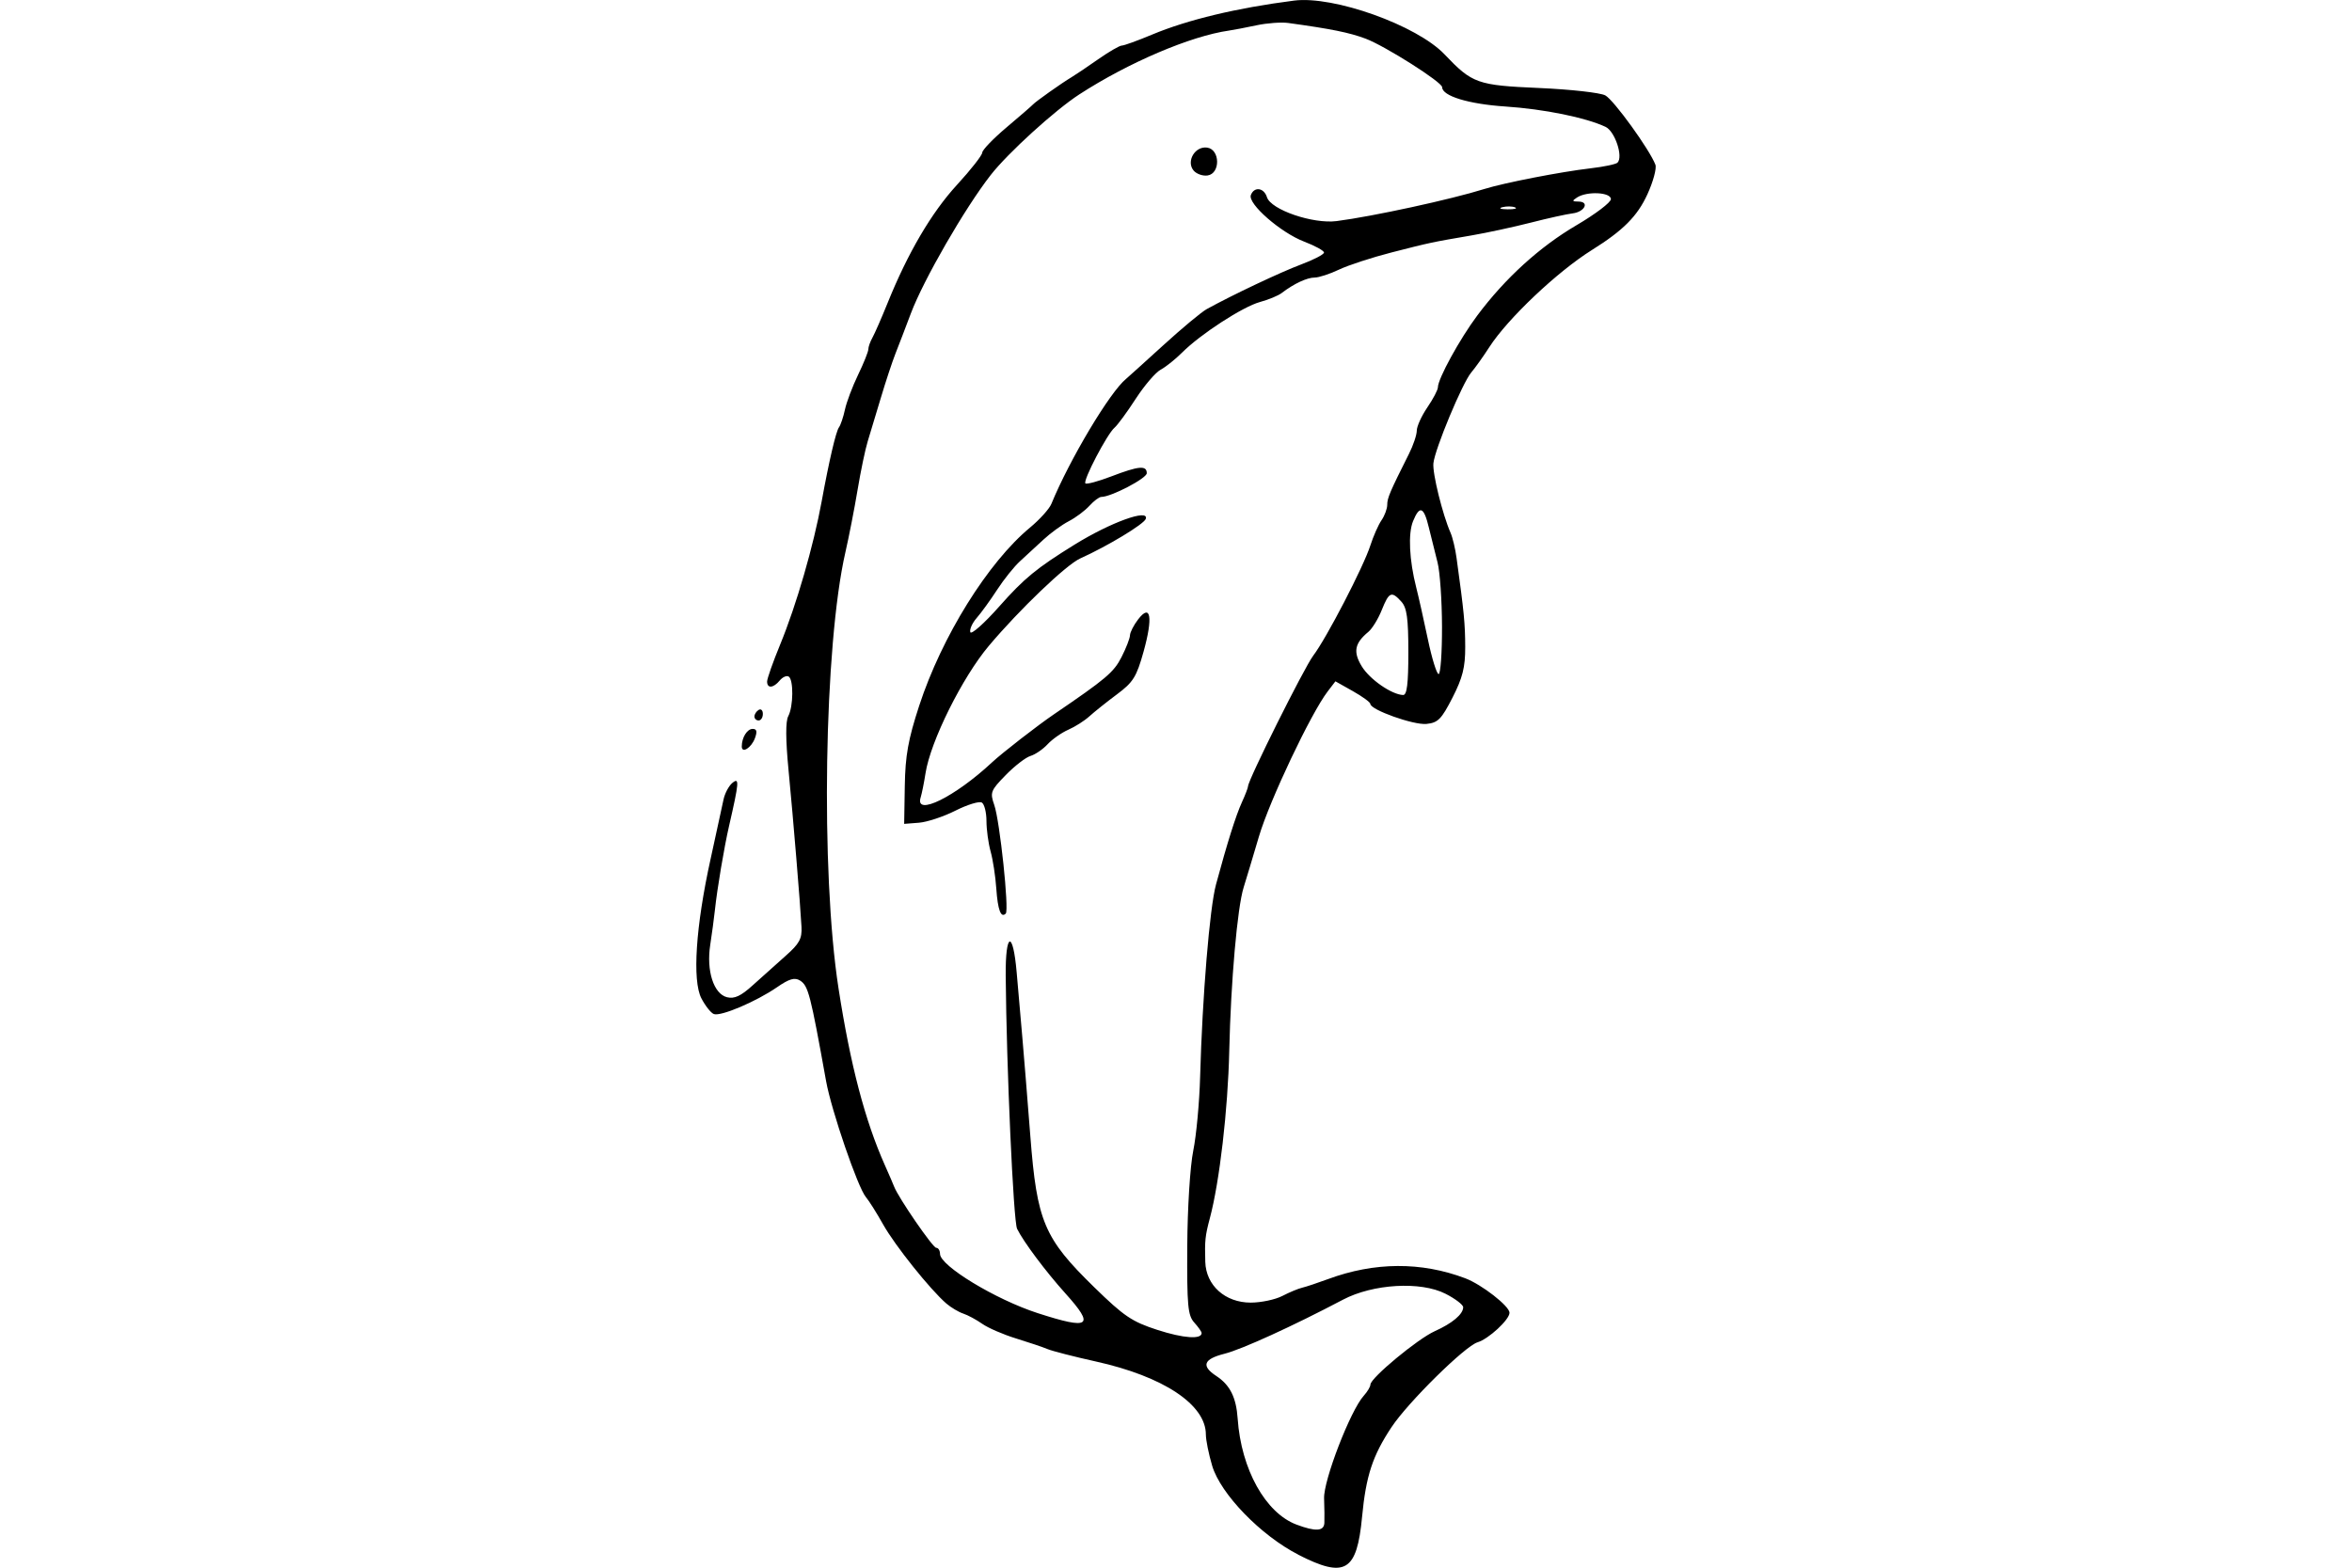 <?xml version="1.0" encoding="UTF-8" standalone="no"?>
<!-- Created with Inkscape (http://www.inkscape.org/) -->
<svg id="svg2" xmlns:rdf="http://www.w3.org/1999/02/22-rdf-syntax-ns#" xmlns="http://www.w3.org/2000/svg" height="45" width="67.5" version="1.1" xmlns:cc="http://creativecommons.org/ns#" xmlns:dc="http://purl.org/dc/elements/1.1/">
 <g id="g3479">
  <rect id="rect2990" opacity="0" height="45" width="67.5" y="0" x="3.5527e-15"/>
  <path id="path3450" d="m37.259 44.625c-1.073-0.547-2.231-1.742-2.471-2.551-0.1-0.336-0.181-0.739-0.181-0.897 0-0.858-1.218-1.667-3.158-2.096-0.627-0.139-1.25-0.299-1.383-0.355-0.133-0.056-0.541-0.194-0.906-0.306-0.365-0.112-0.801-0.301-0.969-0.419-0.168-0.118-0.414-0.251-0.547-0.295-0.133-0.044-0.351-0.174-0.484-0.288-0.462-0.398-1.475-1.665-1.813-2.267-0.187-0.333-0.41-0.687-0.496-0.788-0.23-0.267-0.991-2.486-1.143-3.329-0.451-2.506-0.511-2.738-0.748-2.888-0.153-0.096-0.308-0.051-0.663 0.194-0.602 0.414-1.614 0.843-1.811 0.768-0.085-0.033-0.245-0.236-0.357-0.451-0.265-0.512-0.162-2.069 0.264-3.999 0.166-0.755 0.333-1.52 0.37-1.701 0.037-0.181 0.152-0.399 0.256-0.484 0.205-0.168 0.193-0.022-0.096 1.237-0.142 0.619-0.34 1.793-0.407 2.422-0.025 0.233-0.085 0.679-0.133 0.99-0.115 0.742 0.098 1.407 0.481 1.503 0.213 0.053 0.399-0.033 0.747-0.35 0.255-0.231 0.677-0.609 0.938-0.84 0.392-0.346 0.471-0.49 0.453-0.831-0.035-0.654-0.235-3.078-0.373-4.51-0.083-0.865-0.086-1.389-0.007-1.536 0.148-0.277 0.156-1.049 0.012-1.138-0.059-0.036-0.175 0.015-0.257 0.114-0.182 0.22-0.362 0.234-0.362 0.029 0-0.083 0.168-0.56 0.374-1.06 0.467-1.136 0.958-2.831 1.193-4.117 0.21-1.15 0.409-2.003 0.495-2.119 0.049-0.067 0.126-0.296 0.172-0.51 0.046-0.214 0.215-0.663 0.377-0.998 0.162-0.335 0.294-0.665 0.294-0.733s0.053-0.218 0.118-0.334c0.065-0.116 0.261-0.564 0.436-0.997 0.58-1.437 1.26-2.594 1.991-3.39 0.398-0.433 0.723-0.849 0.724-0.924s0.314-0.401 0.697-0.724c0.383-0.323 0.723-0.618 0.757-0.656 0.074-0.084 0.826-0.617 1.107-0.784 0.112-0.067 0.456-0.298 0.765-0.515 0.309-0.216 0.614-0.394 0.679-0.394 0.065 0 0.457-0.142 0.872-0.316 1.018-0.426 2.428-0.764 4.073-0.975 1.134-0.146 3.525 0.709 4.318 1.544 0.795 0.836 0.939 0.888 2.715 0.965 0.9 0.039 1.754 0.135 1.898 0.212 0.242 0.13 1.27 1.551 1.438 1.989 0.04 0.104-0.063 0.487-0.229 0.849-0.288 0.63-0.696 1.04-1.593 1.6-0.992 0.62-2.419 1.971-2.945 2.789-0.171 0.266-0.404 0.593-0.518 0.727-0.252 0.296-1.041 2.189-1.086 2.605-0.031 0.286 0.263 1.475 0.492 1.996 0.059 0.133 0.137 0.46 0.173 0.727 0.215 1.558 0.246 1.884 0.248 2.552 0.002 0.582-0.075 0.885-0.365 1.453-0.318 0.622-0.417 0.722-0.748 0.755-0.371 0.036-1.61-0.406-1.61-0.575 0-0.046-0.226-0.211-0.501-0.366l-0.501-0.282-0.222 0.29c-0.482 0.63-1.669 3.134-1.973 4.164-0.177 0.599-0.374 1.256-0.438 1.458-0.182 0.578-0.368 2.691-0.414 4.698-0.038 1.686-0.278 3.756-0.557 4.802-0.135 0.506-0.149 0.645-0.131 1.253 0.021 0.676 0.571 1.169 1.304 1.169 0.296 0 0.704-0.086 0.907-0.191 0.203-0.105 0.459-0.212 0.569-0.237 0.11-0.026 0.445-0.137 0.745-0.248 1.331-0.492 2.673-0.5 3.935-0.023 0.474 0.179 1.271 0.8 1.271 0.99 0 0.197-0.6 0.753-0.917 0.848-0.359 0.108-1.994 1.72-2.467 2.433-0.546 0.823-0.735 1.397-0.847 2.576-0.149 1.577-0.485 1.776-1.835 1.087zm0.749-0.908c0.006-0.117 0.002-0.434-0.008-0.706-0.02-0.515 0.756-2.525 1.138-2.946 0.105-0.116 0.191-0.261 0.192-0.322 0.002-0.189 1.354-1.31 1.845-1.531 0.506-0.227 0.817-0.489 0.817-0.689 0-0.07-0.228-0.244-0.507-0.386-0.714-0.364-2.079-0.285-2.943 0.17-1.438 0.758-2.903 1.427-3.4 1.552-0.603 0.152-0.676 0.349-0.237 0.637 0.395 0.259 0.573 0.614 0.615 1.228 0.1 1.45 0.798 2.705 1.688 3.039 0.549 0.206 0.787 0.192 0.8-0.046zm-3.523-5.453c0-0.037-0.095-0.173-0.212-0.302-0.184-0.204-0.21-0.487-0.2-2.189 0.006-1.098 0.082-2.3 0.172-2.742 0.088-0.433 0.177-1.386 0.197-2.119 0.064-2.307 0.273-4.849 0.456-5.524 0.323-1.196 0.569-1.979 0.745-2.364 0.096-0.21 0.174-0.414 0.174-0.453 0-0.178 1.612-3.408 1.87-3.749 0.382-0.502 1.444-2.552 1.641-3.166 0.086-0.266 0.229-0.592 0.32-0.723 0.09-0.131 0.164-0.331 0.164-0.444 0-0.194 0.076-0.372 0.623-1.46 0.124-0.246 0.225-0.547 0.225-0.668s0.136-0.421 0.303-0.666c0.167-0.245 0.303-0.505 0.303-0.577 0-0.244 0.628-1.39 1.13-2.061 0.8-1.071 1.791-1.973 2.849-2.593 0.542-0.318 0.986-0.655 0.986-0.748 0-0.199-0.684-0.233-0.969-0.049-0.154 0.099-0.147 0.118 0.04 0.119 0.324 0.003 0.175 0.298-0.171 0.339-0.161 0.019-0.702 0.138-1.201 0.266-0.499 0.127-1.262 0.292-1.695 0.366-1.156 0.198-1.181 0.203-2.301 0.49-0.566 0.145-1.244 0.367-1.506 0.492-0.262 0.125-0.576 0.228-0.698 0.228-0.22 0-0.599 0.177-0.944 0.442-0.1 0.077-0.38 0.193-0.623 0.259-0.494 0.134-1.708 0.922-2.239 1.453-0.192 0.192-0.469 0.413-0.615 0.491-0.146 0.078-0.468 0.455-0.716 0.837-0.247 0.382-0.521 0.754-0.607 0.827-0.209 0.175-0.914 1.522-0.836 1.599 0.033 0.033 0.366-0.056 0.74-0.199 0.791-0.303 1.021-0.324 1.021-0.093 0 0.148-1.022 0.681-1.305 0.681-0.061 0-0.214 0.115-0.341 0.255-0.127 0.14-0.393 0.339-0.592 0.442s-0.526 0.341-0.727 0.528-0.502 0.466-0.67 0.618c-0.168 0.152-0.465 0.522-0.66 0.822s-0.459 0.664-0.586 0.809c-0.127 0.145-0.209 0.329-0.183 0.408 0.026 0.079 0.398-0.25 0.825-0.732 0.726-0.819 1.075-1.105 2.169-1.782 1.033-0.639 2.142-1.04 2.041-0.738-0.05 0.151-1.097 0.783-1.883 1.137-0.399 0.18-1.738 1.46-2.619 2.506-0.764 0.906-1.678 2.746-1.819 3.66-0.041 0.266-0.104 0.58-0.14 0.696-0.171 0.552 0.987-0.019 2.048-1.009 0.288-0.269 1.309-1.062 1.777-1.38 1.495-1.018 1.717-1.205 1.939-1.64 0.133-0.26 0.242-0.542 0.244-0.628 0.002-0.086 0.107-0.292 0.235-0.458 0.361-0.47 0.43-0.059 0.155 0.927-0.202 0.725-0.297 0.878-0.766 1.227-0.294 0.219-0.649 0.503-0.788 0.629-0.139 0.127-0.411 0.3-0.605 0.385-0.194 0.085-0.462 0.273-0.595 0.417s-0.354 0.295-0.491 0.336c-0.137 0.041-0.457 0.288-0.711 0.549-0.434 0.444-0.455 0.499-0.329 0.859 0.16 0.459 0.43 3.015 0.33 3.116-0.139 0.139-0.229-0.099-0.272-0.721-0.024-0.349-0.097-0.826-0.163-1.061-0.065-0.235-0.119-0.629-0.119-0.875s-0.06-0.484-0.133-0.529c-0.073-0.045-0.413 0.059-0.757 0.232-0.343 0.173-0.815 0.329-1.048 0.347l-0.424 0.033 0.018-1.09c0.014-0.871 0.097-1.333 0.413-2.301 0.649-1.987 1.974-4.116 3.184-5.117 0.276-0.229 0.55-0.533 0.609-0.676 0.525-1.279 1.684-3.218 2.146-3.591 0.041-0.033 0.517-0.464 1.058-0.956 0.54-0.493 1.106-0.964 1.258-1.047 0.739-0.407 2.118-1.06 2.706-1.28 0.361-0.135 0.657-0.289 0.657-0.342 0-0.053-0.256-0.194-0.568-0.313-0.677-0.259-1.627-1.089-1.531-1.338 0.096-0.25 0.375-0.212 0.462 0.063 0.114 0.36 1.32 0.773 2 0.685 1.039-0.134 3.282-0.621 4.238-0.921 0.564-0.177 2.193-0.494 3.051-0.594 0.38-0.044 0.727-0.117 0.771-0.162 0.17-0.17-0.074-0.902-0.343-1.028-0.568-0.267-1.768-0.511-2.874-0.584-1.058-0.07-1.816-0.302-1.816-0.555 0-0.145-1.639-1.184-2.197-1.393-0.468-0.175-0.986-0.28-2.222-0.45-0.2-0.027-0.608 0.003-0.908 0.067-0.3 0.064-0.654 0.132-0.787 0.151-1.104 0.157-2.882 0.915-4.298 1.832-0.7 0.454-2.047 1.679-2.543 2.314-0.743 0.952-1.927 3.005-2.292 3.974-0.15 0.4-0.349 0.917-0.441 1.15-0.092 0.233-0.281 0.805-0.42 1.271-0.138 0.466-0.308 1.029-0.377 1.25-0.069 0.221-0.2 0.848-0.291 1.393-0.091 0.544-0.248 1.347-0.348 1.784-0.614 2.669-0.718 9.177-0.199 12.525 0.341 2.2 0.758 3.79 1.329 5.073 0.122 0.273 0.242 0.551 0.267 0.618 0.12 0.316 1.11 1.756 1.207 1.756 0.061 0 0.11 0.079 0.11 0.176 0 0.341 1.596 1.309 2.804 1.7 1.5 0.485 1.648 0.38 0.795-0.566-0.562-0.624-1.201-1.477-1.387-1.854-0.106-0.214-0.305-4.639-0.327-7.265-0.01-1.26 0.209-1.325 0.315-0.093 0.044 0.517 0.117 1.349 0.161 1.848 0.044 0.499 0.148 1.783 0.231 2.852 0.19 2.449 0.393 2.929 1.835 4.336 0.851 0.831 1.081 0.987 1.811 1.223 0.747 0.242 1.27 0.279 1.27 0.09zm-0.231-33.37c-0.219-0.264 0.043-0.706 0.39-0.657 0.374 0.053 0.384 0.747 0.011 0.8-0.139 0.02-0.32-0.045-0.402-0.144zm6.164 13.83c0-0.976-0.042-1.278-0.2-1.453-0.283-0.313-0.354-0.282-0.563 0.239-0.101 0.254-0.274 0.535-0.383 0.626-0.397 0.329-0.444 0.575-0.191 0.991 0.227 0.374 0.859 0.812 1.186 0.823 0.111 0.004 0.151-0.319 0.151-1.226zm0.966-0.736c-0.002-0.749-0.059-1.58-0.129-1.847-0.069-0.266-0.181-0.716-0.249-0.999-0.143-0.598-0.263-0.646-0.453-0.182-0.146 0.356-0.109 1.12 0.092 1.907 0.068 0.266 0.218 0.934 0.333 1.483 0.115 0.549 0.254 0.999 0.309 0.999 0.055 0 0.099-0.613 0.097-1.362zm2.094-12.036c-0.082-0.033-0.245-0.035-0.363-0.004-0.118 0.031-0.051 0.058 0.149 0.06 0.2 0.003 0.296-0.023 0.214-0.056zm-22.19 15.475c0-0.256 0.154-0.504 0.312-0.504 0.119 0 0.137 0.074 0.066 0.266-0.102 0.277-0.378 0.45-0.378 0.238zm0.363-0.86c0-0.063 0.054-0.148 0.121-0.189 0.067-0.041 0.121 0.01 0.121 0.114 0 0.104-0.054 0.189-0.121 0.189-0.067 0-0.121-0.051-0.121-0.114z"/>
 </g>
</svg>
